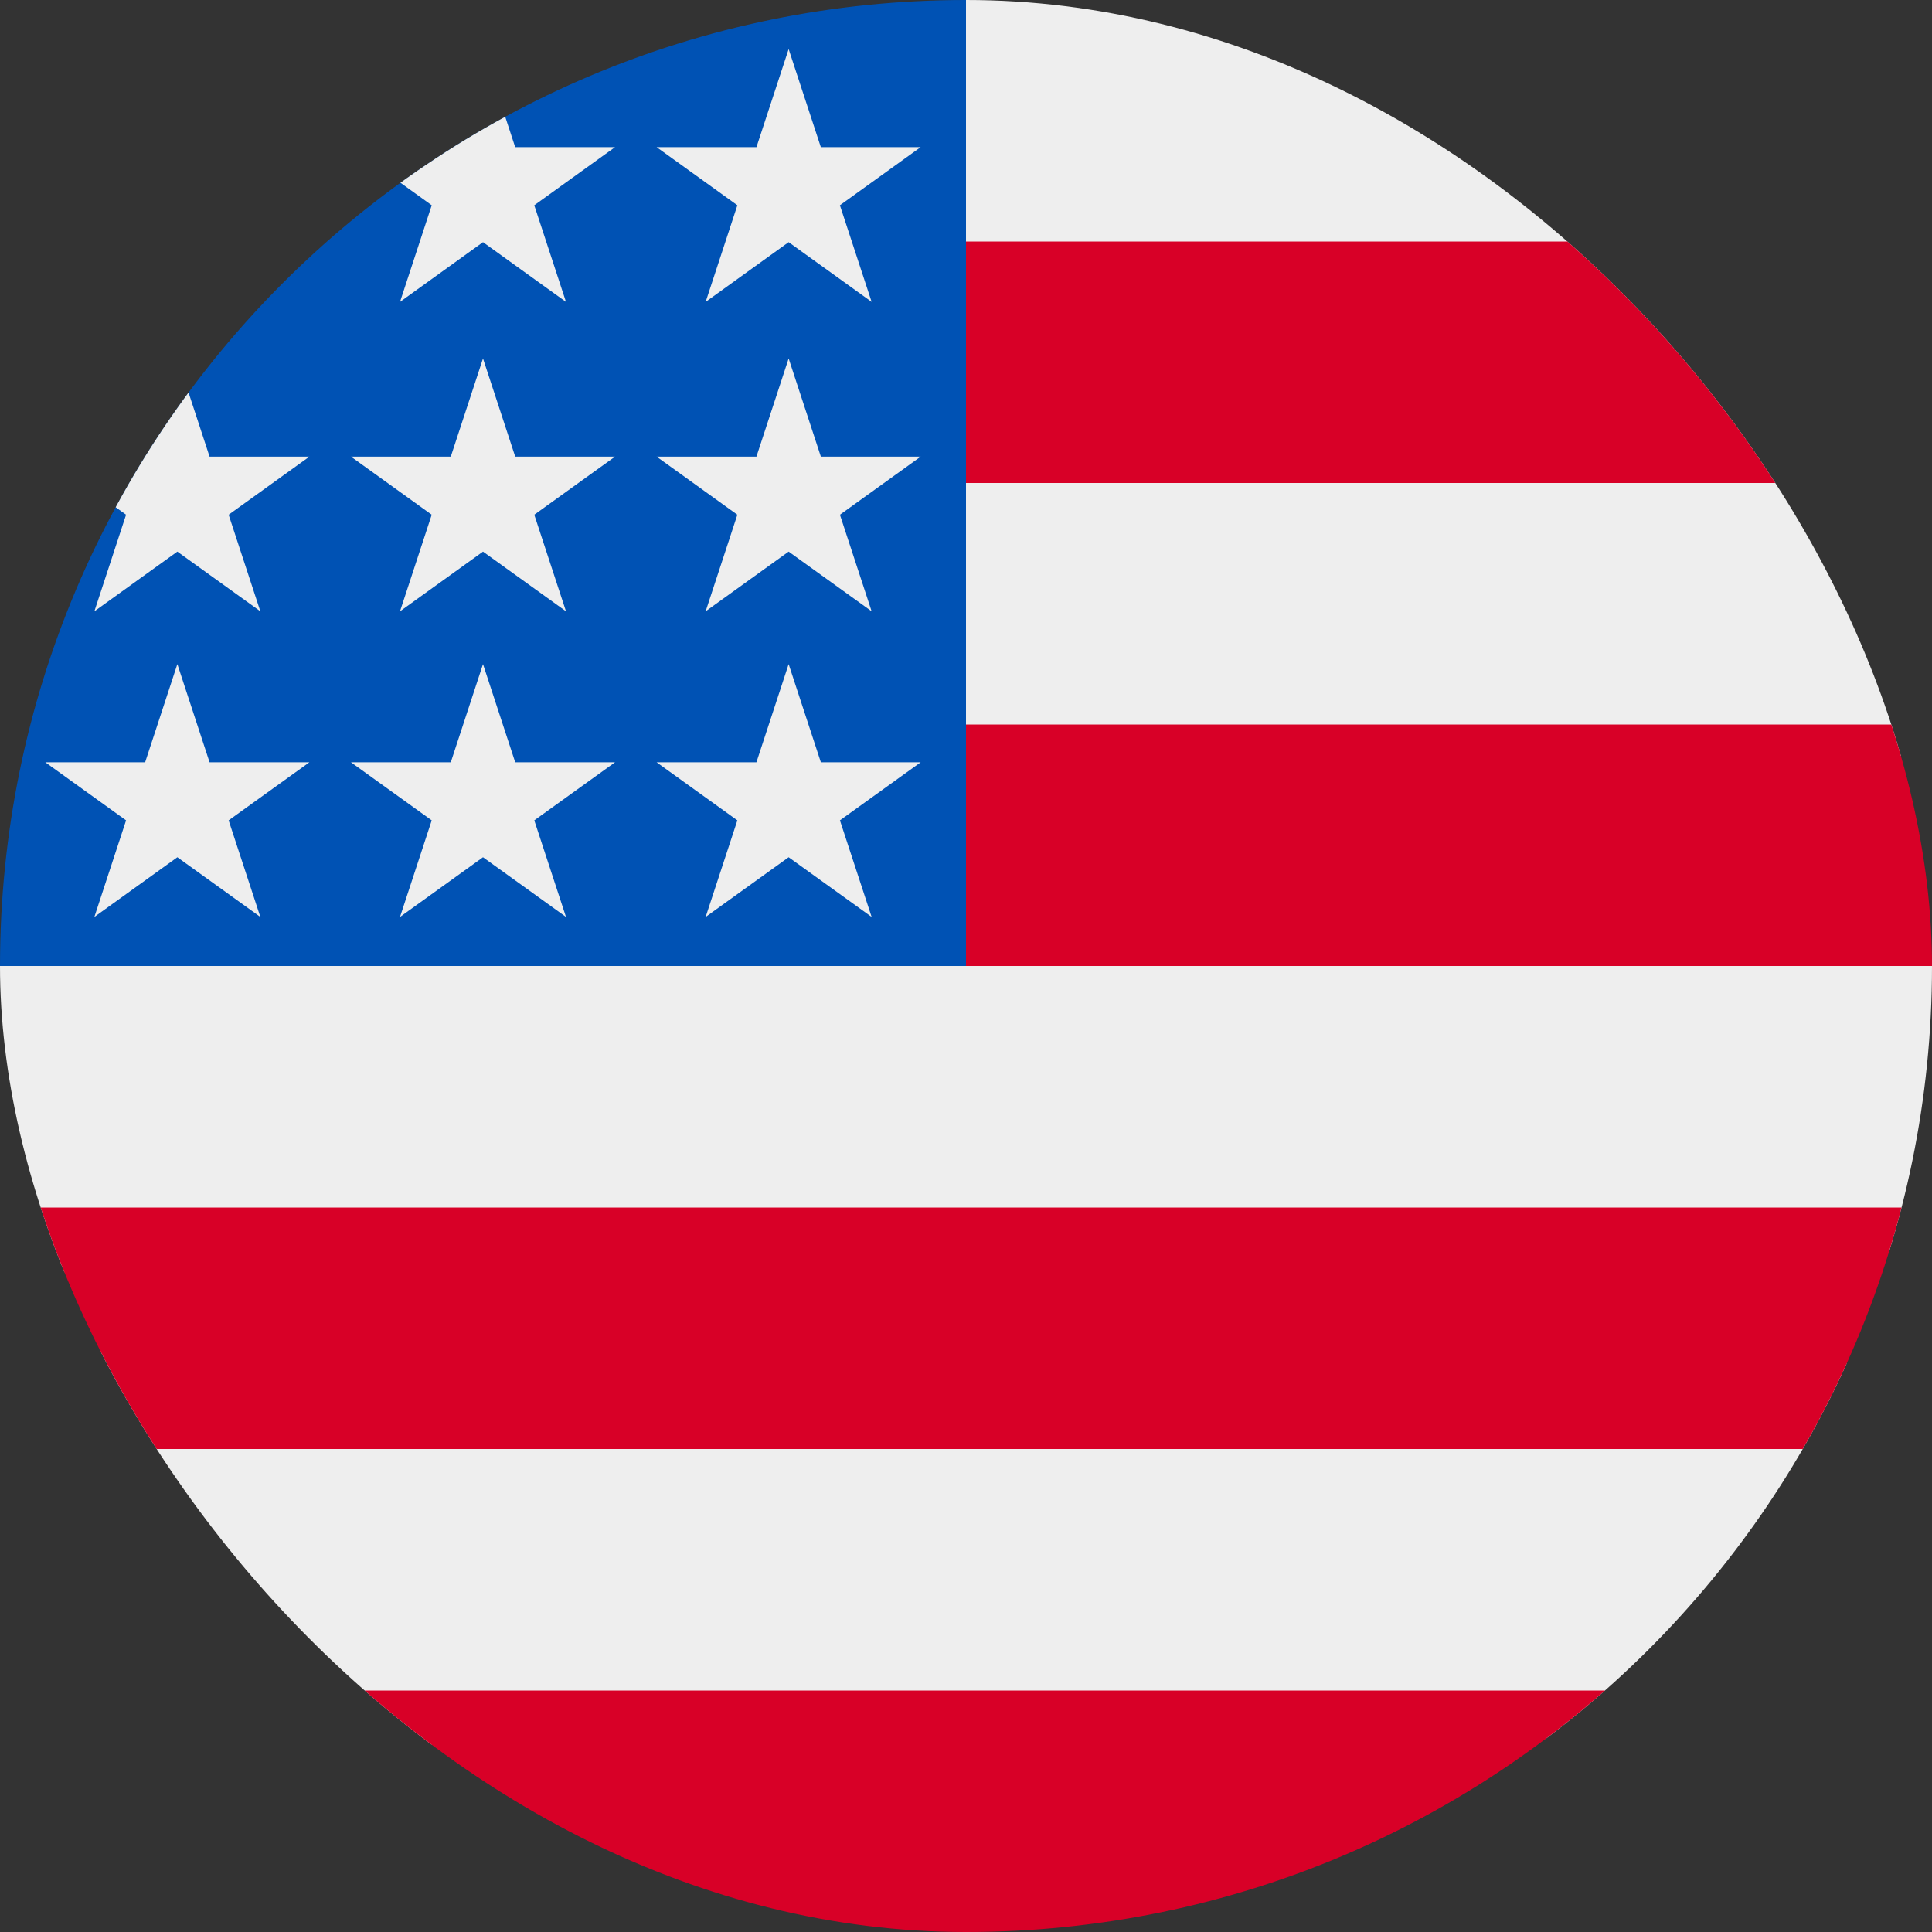 <svg width="20" height="20" viewBox="0 0 20 20" fill="none" xmlns="http://www.w3.org/2000/svg">
<rect x="0" y="0" width="20" height="20" fill="#333333" stroke="none"/>
<g clip-path="url(#clip0_2003_1963)">
<path d="M10 0H20V2.5L18.75 3.75L20 5V7.5L18.75 8.75L20 10V12.5L18.75 13.75L20 15V17.5L10 18.75L0 17.5V15L1.25 13.75L0 12.5V10L10 0Z" fill="#EEEEEE"/>
<path d="M8.75 2.5H20V5H8.75V2.5ZM8.75 7.5H20V10H10L8.75 7.5ZM0 12.5H20V15H0V12.5ZM0 17.5H20V20H0V17.5Z" fill="#D80027"/>
<path d="M0 0H10V10H0V0Z" fill="#0052B4"/>
<path d="M7.305 9.492L9.531 7.891H6.797L9.023 9.492L8.164 6.875L7.305 9.492ZM4.141 9.492L6.367 7.891H3.633L5.859 9.492L5 6.875L4.141 9.492ZM0.977 9.492L3.203 7.891H0.469L2.695 9.492L1.836 6.875L0.977 9.492ZM7.305 6.328L9.531 4.727H6.797L9.023 6.328L8.164 3.711L7.305 6.328ZM4.141 6.328L6.367 4.727H3.633L5.859 6.328L5 3.711L4.141 6.328ZM0.977 6.328L3.203 4.727H0.469L2.695 6.328L1.836 3.711L0.977 6.328ZM7.305 3.125L9.531 1.523H6.797L9.023 3.125L8.164 0.508L7.305 3.125ZM4.141 3.125L6.367 1.523H3.633L5.859 3.125L5 0.508L4.141 3.125ZM0.977 3.125L3.203 1.523H0.469L2.695 3.125L1.836 0.508L0.977 3.125Z" fill="#EEEEEE"/>
</g>
<defs>
<clipPath id="clip0_2003_1963">
<rect width="20" height="20" rx="10" fill="white"/>
</clipPath>
</defs>
</svg>
